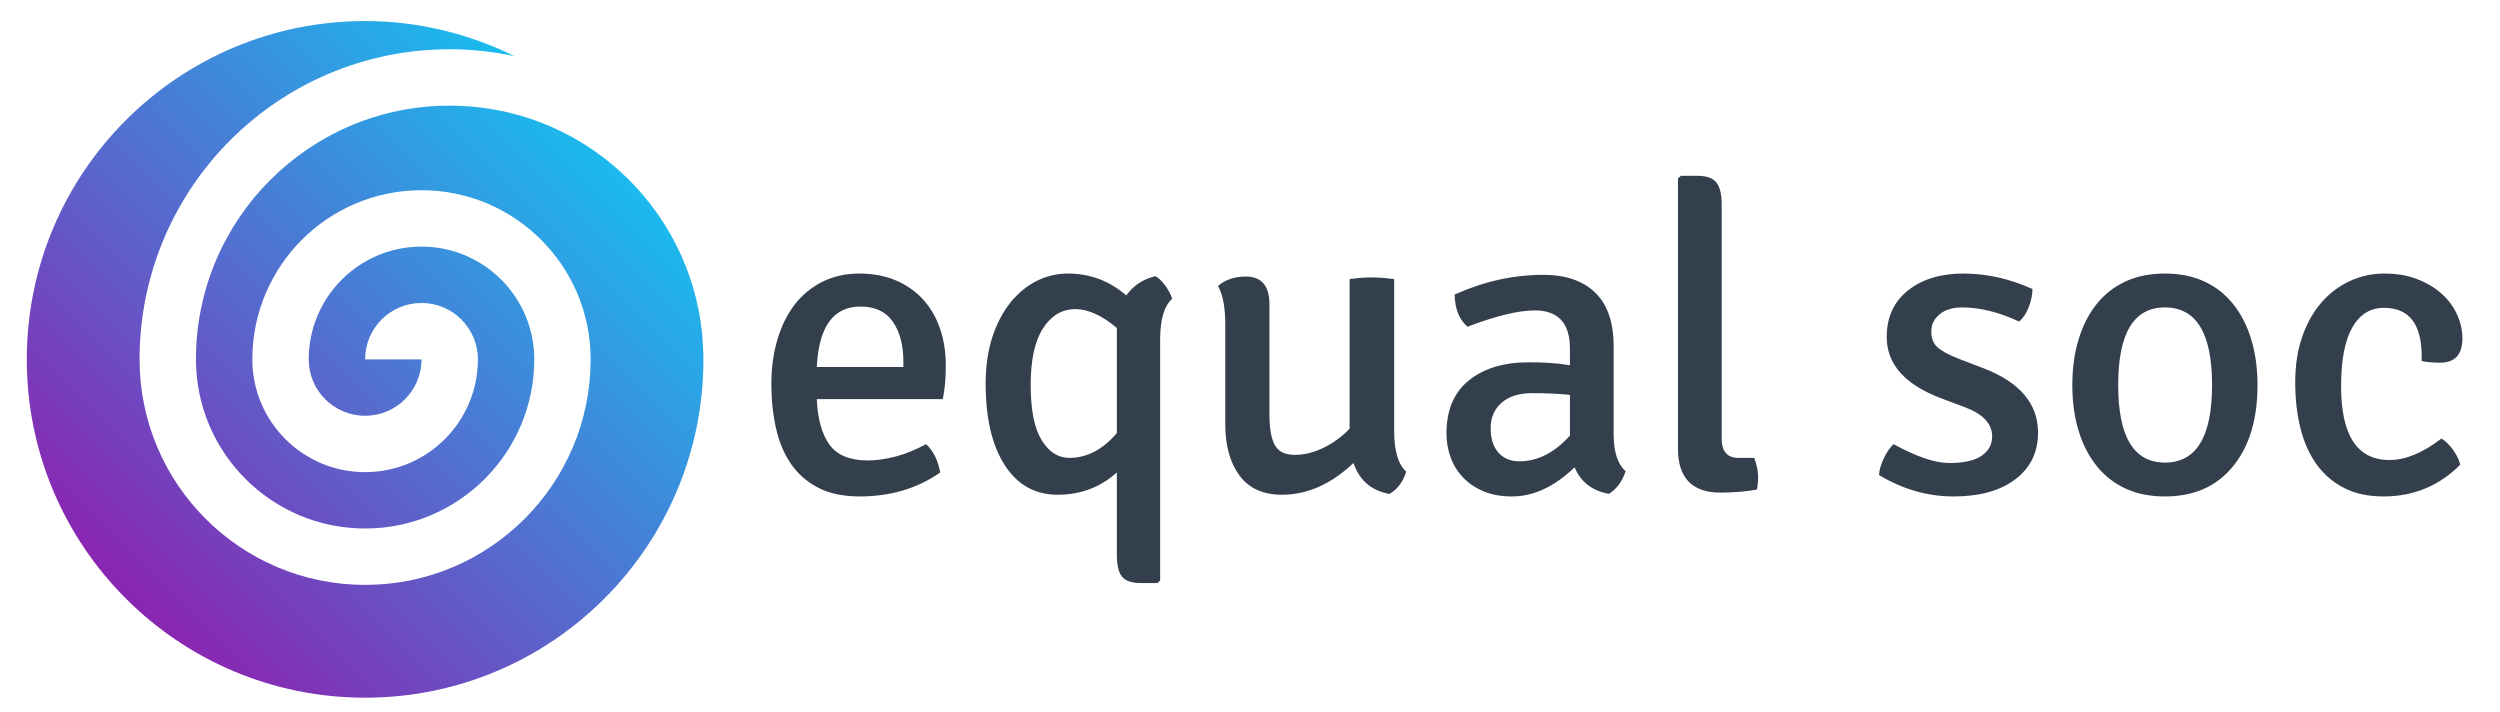 <svg xmlns="http://www.w3.org/2000/svg" xmlns:xlink="http://www.w3.org/1999/xlink" width="360.002" height="102.501" viewBox="0 0 288 82" data-svgdocument="" id="svgcontent" class="fl-svgdocument" x="665.999" y="452.75"><defs id="_0uPT7tp_GUQkRQ3obqfkr" transform="matrix(0.812, 0, 0, 0.812, 48.487, 48.244)" data-uid="o_ek6dm6mjk_6"><linearGradient id="g__LGwIjTldLrXQuPBjlqccG" x1="85%" y1="14%" x2="14%" y2="85%" data-uid="o_ek6dm6mjk_7"><stop id="_rv9wZRA5wMgLZD6P5GGQQ" offset="0%" data-uid="o_ek6dm6mjk_8" stop-color=" rgb(22, 192, 240)"></stop><stop id="_7ruLU_3XOLjTc7yoYux0Q" offset="100%" data-uid="o_ek6dm6mjk_9" stop-color=" rgb(138, 37, 177)"></stop></linearGradient></defs><g style="pointer-events:all"><title style="pointer-events:inherit">Layer 1</title><path id="_pt4dmmnHPiXc1v5Z9Lus0" d="M51.804,12.17 C35.666,12.17 22.574,25.256 22.574,41.397 C22.574,52.159 31.299,60.884 42.061,60.884 S61.545,52.159 61.548,41.397 C61.548,34.229 55.734,28.408 48.557,28.408 C41.383,28.408 35.565,34.229 35.565,41.399 C35.565,44.989 38.473,47.895 42.061,47.895 S48.557,44.989 48.557,41.399 L42.061,41.399 C42.061,37.809 44.969,34.903 48.557,34.903 S55.052,37.809 55.052,41.399 C55.052,48.576 49.235,54.39 42.061,54.39 S29.07,48.577 29.07,41.4 C29.07,30.641 37.795,21.913 48.557,21.913 C59.321,21.913 68.04,30.638 68.044,41.397 L68.044,41.393 L68.044,41.4 L68.044,41.397 C68.04,55.746 56.41,67.379 42.061,67.379 S16.078,55.746 16.078,41.397 L16.078,41.4 L16.078,41.393 L16.078,41.397 C16.078,21.669 32.077,5.674 51.804,5.674 C54.361,5.674 56.851,5.952 59.254,6.464 C54.062,3.904 48.239,2.426 42.061,2.426 C20.538,2.426 3.087,19.877 3.087,41.4 S20.538,80.374 42.061,80.374 S81.035,62.923 81.035,41.4 C81.035,40.392 80.959,39.402 80.883,38.413 C79.386,23.674 66.94,12.17 51.804,12.17 z" fill="url(#g__LGwIjTldLrXQuPBjlqccG)" data-uid="o_ek6dm6mjk_10"></path><path text="equal soc" text-anchor="start" font-size="100" letter-spacing="0" side="left" offset="0" dx="0" dy="0" space="preserve" href="" font-family="Signika" font-scale="contain" x="0" y="0" fill="#343f4d" data-fl-textpath="" id="_KZwpPj0qQZQrMjsukiYYg" data-uid="o_ek6dm6mjk_11" d="M108.611,45.982 L108.611,45.982 L94.093,45.982 Q94.241,49.389 95.55,51.216 Q96.858,53.043 99.969,53.043 L99.969,53.043 Q101.451,53.043 103.155,52.599 Q104.858,52.154 106.685,51.167 L106.685,51.167 Q107.92,52.302 108.315,54.426 L108.315,54.426 Q104.364,57.191 99.031,57.191 L99.031,57.191 Q96.216,57.191 94.291,56.204 Q92.365,55.216 91.155,53.488 Q89.945,51.759 89.402,49.364 Q88.859,46.969 88.859,44.204 L88.859,44.204 Q88.859,41.488 89.55,39.142 Q90.241,36.797 91.525,35.118 Q92.809,33.439 94.71,32.476 Q96.611,31.513 98.982,31.513 L98.982,31.513 Q101.352,31.513 103.204,32.303 Q105.056,33.093 106.34,34.5 Q107.624,35.908 108.29,37.858 Q108.957,39.809 108.957,42.08 L108.957,42.08 Q108.957,43.068 108.883,44.031 Q108.809,44.994 108.611,45.982 zM99.13,35.315 L99.13,35.315 Q94.439,35.315 94.093,42.278 L94.093,42.278 L104.068,42.278 L104.068,41.636 Q104.068,38.821 102.858,37.068 Q101.648,35.315 99.13,35.315 zM128.66,63.907 L128.66,63.907 L128.66,54.426 Q125.796,56.994 121.845,56.994 L121.845,56.994 Q117.944,56.994 115.747,53.586 Q113.549,50.179 113.549,44.204 L113.549,44.204 Q113.549,41.192 114.315,38.846 Q115.08,36.5 116.389,34.871 Q117.697,33.241 119.401,32.377 Q121.105,31.513 123.031,31.513 L123.031,31.513 Q126.833,31.513 129.746,34.031 L129.746,34.031 Q130.932,32.352 133.104,31.809 L133.104,31.809 Q133.697,32.155 134.265,32.945 Q134.833,33.735 135.03,34.426 L135.03,34.426 Q133.648,35.661 133.648,39.118 L133.648,39.118 L133.648,66.87 L133.351,67.166 L131.425,67.166 Q129.845,67.166 129.253,66.425 Q128.66,65.685 128.66,63.907 zM123.179,52.747 L123.179,52.747 Q126.24,52.747 128.66,49.883 L128.66,49.883 L128.66,37.784 Q126.092,35.611 123.87,35.611 L123.87,35.611 Q121.598,35.611 120.166,37.809 Q118.734,40.006 118.734,44.352 L118.734,44.352 Q118.734,48.648 119.994,50.698 Q121.253,52.747 123.179,52.747 zM141.153,48.895 L141.153,48.895 L141.153,37.389 Q141.153,34.426 140.314,32.945 L140.314,32.945 Q141.549,31.859 143.524,31.859 L143.524,31.859 Q146.24,31.859 146.24,35.068 L146.24,35.068 L146.24,47.661 Q146.24,50.228 146.882,51.315 Q147.524,52.401 149.153,52.401 Q150.783,52.401 152.462,51.586 Q154.141,50.772 155.474,49.389 L155.474,49.389 L155.474,32.155 Q156.857,31.957 157.993,31.957 Q159.128,31.957 160.61,32.155 L160.61,32.155 L160.61,49.636 Q160.61,53.092 161.992,54.327 L161.992,54.327 Q161.449,56.105 160.067,56.895 L160.067,56.895 Q156.956,56.352 155.919,53.339 L155.919,53.339 Q152.067,56.994 147.672,56.994 L147.672,56.994 Q144.413,56.994 142.783,54.771 Q141.153,52.549 141.153,48.895 zM187.276,54.278 L187.276,54.278 Q186.683,56.055 185.35,56.895 L185.35,56.895 Q182.436,56.352 181.399,53.833 L181.399,53.833 Q177.893,57.191 174.19,57.191 L174.19,57.191 Q172.313,57.191 170.906,56.599 Q169.498,56.006 168.535,54.994 Q167.573,53.981 167.103,52.673 Q166.634,51.364 166.634,49.932 L166.634,49.932 Q166.634,45.883 169.227,43.809 Q171.819,41.735 176.115,41.735 L176.115,41.735 Q177.35,41.735 178.535,41.809 Q179.72,41.883 180.856,42.08 L180.856,42.08 L180.856,40.155 Q180.856,35.76 176.807,35.76 L176.807,35.76 Q173.992,35.76 169.054,37.636 L169.054,37.636 Q167.622,36.402 167.573,33.933 L167.573,33.933 Q172.609,31.661 177.794,31.661 L177.794,31.661 Q181.646,31.661 183.77,33.71 Q185.893,35.76 185.893,39.908 L185.893,39.908 L185.893,50.031 Q185.893,53.092 187.276,54.278 zM175.029,53.142 L175.029,53.142 Q178.19,53.142 180.856,50.179 L180.856,50.179 L180.856,45.488 Q179.868,45.389 178.782,45.34 Q177.696,45.29 176.511,45.29 L176.511,45.29 Q174.239,45.29 172.98,46.401 Q171.721,47.512 171.721,49.34 L171.721,49.34 Q171.721,51.117 172.609,52.13 Q173.498,53.142 175.029,53.142 zM200.263,52.747 L200.263,52.747 L202.09,52.747 Q202.535,53.981 202.535,54.92 Q202.535,55.858 202.386,56.401 L202.386,56.401 Q200.411,56.747 198.189,56.747 L198.189,56.747 Q193.3,56.747 193.3,51.66 L193.3,51.66 L193.3,20.55 L193.646,20.254 L195.572,20.254 Q197.103,20.254 197.72,21.019 Q198.337,21.785 198.337,23.513 L198.337,23.513 L198.337,50.525 Q198.337,52.747 200.263,52.747 zM216.46,54.722 L216.46,54.722 Q216.509,53.883 217.003,52.821 Q217.497,51.759 218.139,51.167 L218.139,51.167 Q222.09,53.339 224.559,53.339 L224.559,53.339 Q227.077,53.339 228.287,52.5 Q229.497,51.66 229.497,50.278 L229.497,50.278 Q229.497,48.105 226.386,46.92 L226.386,46.92 L223.62,45.883 Q217.349,43.513 217.349,38.821 L217.349,38.821 Q217.349,35.414 219.793,33.463 Q222.238,31.513 226.188,31.513 L226.188,31.513 Q230.188,31.513 234.139,33.291 L234.139,33.291 Q234.139,34.278 233.719,35.365 Q233.299,36.451 232.608,37.044 L232.608,37.044 Q229.102,35.414 226.04,35.414 L226.04,35.414 Q224.41,35.414 223.448,36.204 Q222.485,36.994 222.485,38.179 L222.485,38.179 Q222.485,39.364 223.201,40.006 Q223.917,40.648 225.546,41.29 L225.546,41.29 L228.509,42.426 Q234.781,44.846 234.781,49.833 L234.781,49.833 Q234.781,53.241 232.163,55.216 Q229.546,57.191 225.052,57.191 L225.052,57.191 Q220.559,57.191 216.46,54.722 zM256.558,54.475 L256.558,54.475 Q253.842,57.191 249.397,57.191 L249.397,57.191 Q246.83,57.191 244.854,56.278 Q242.879,55.364 241.521,53.66 Q240.163,51.957 239.447,49.611 Q238.731,47.265 238.731,44.352 L238.731,44.352 Q238.731,41.488 239.447,39.118 Q240.163,36.747 241.521,35.044 Q242.879,33.34 244.854,32.426 Q246.83,31.513 249.397,31.513 L249.397,31.513 Q251.965,31.513 253.941,32.426 Q255.916,33.34 257.274,35.044 Q258.632,36.747 259.348,39.118 Q260.064,41.488 260.064,44.352 L260.064,44.352 Q260.064,50.969 256.558,54.475 zM249.397,35.414 L249.397,35.414 Q244.015,35.414 244.015,44.352 L244.015,44.352 Q244.015,53.29 249.397,53.29 L249.397,53.29 Q254.829,53.29 254.829,44.352 L254.829,44.352 Q254.829,35.414 249.397,35.414 zM278.977,41.587 L278.977,41.587 L278.977,41.043 Q278.977,35.463 274.631,35.463 L274.631,35.463 Q272.261,35.463 270.977,37.735 Q269.693,40.006 269.693,44.5 L269.693,44.5 Q269.693,52.994 275.273,52.994 L275.273,52.994 Q278.039,52.994 281.248,50.525 L281.248,50.525 Q281.94,50.92 282.582,51.809 Q283.224,52.697 283.421,53.537 L283.421,53.537 Q279.767,57.191 274.582,57.191 L274.582,57.191 Q271.965,57.191 270.064,56.228 Q268.162,55.265 266.903,53.537 Q265.644,51.809 265.027,49.389 Q264.409,46.969 264.409,44.056 L264.409,44.056 Q264.409,41.043 265.249,38.698 Q266.088,36.352 267.496,34.772 Q268.903,33.192 270.755,32.352 Q272.607,31.513 274.681,31.513 L274.681,31.513 Q276.804,31.513 278.458,32.155 Q280.113,32.797 281.273,33.834 Q282.434,34.871 283.051,36.229 Q283.668,37.587 283.668,38.969 L283.668,38.969 Q283.668,41.784 281.1,41.784 L281.1,41.784 Q279.816,41.784 278.977,41.587 z"></path></g></svg>